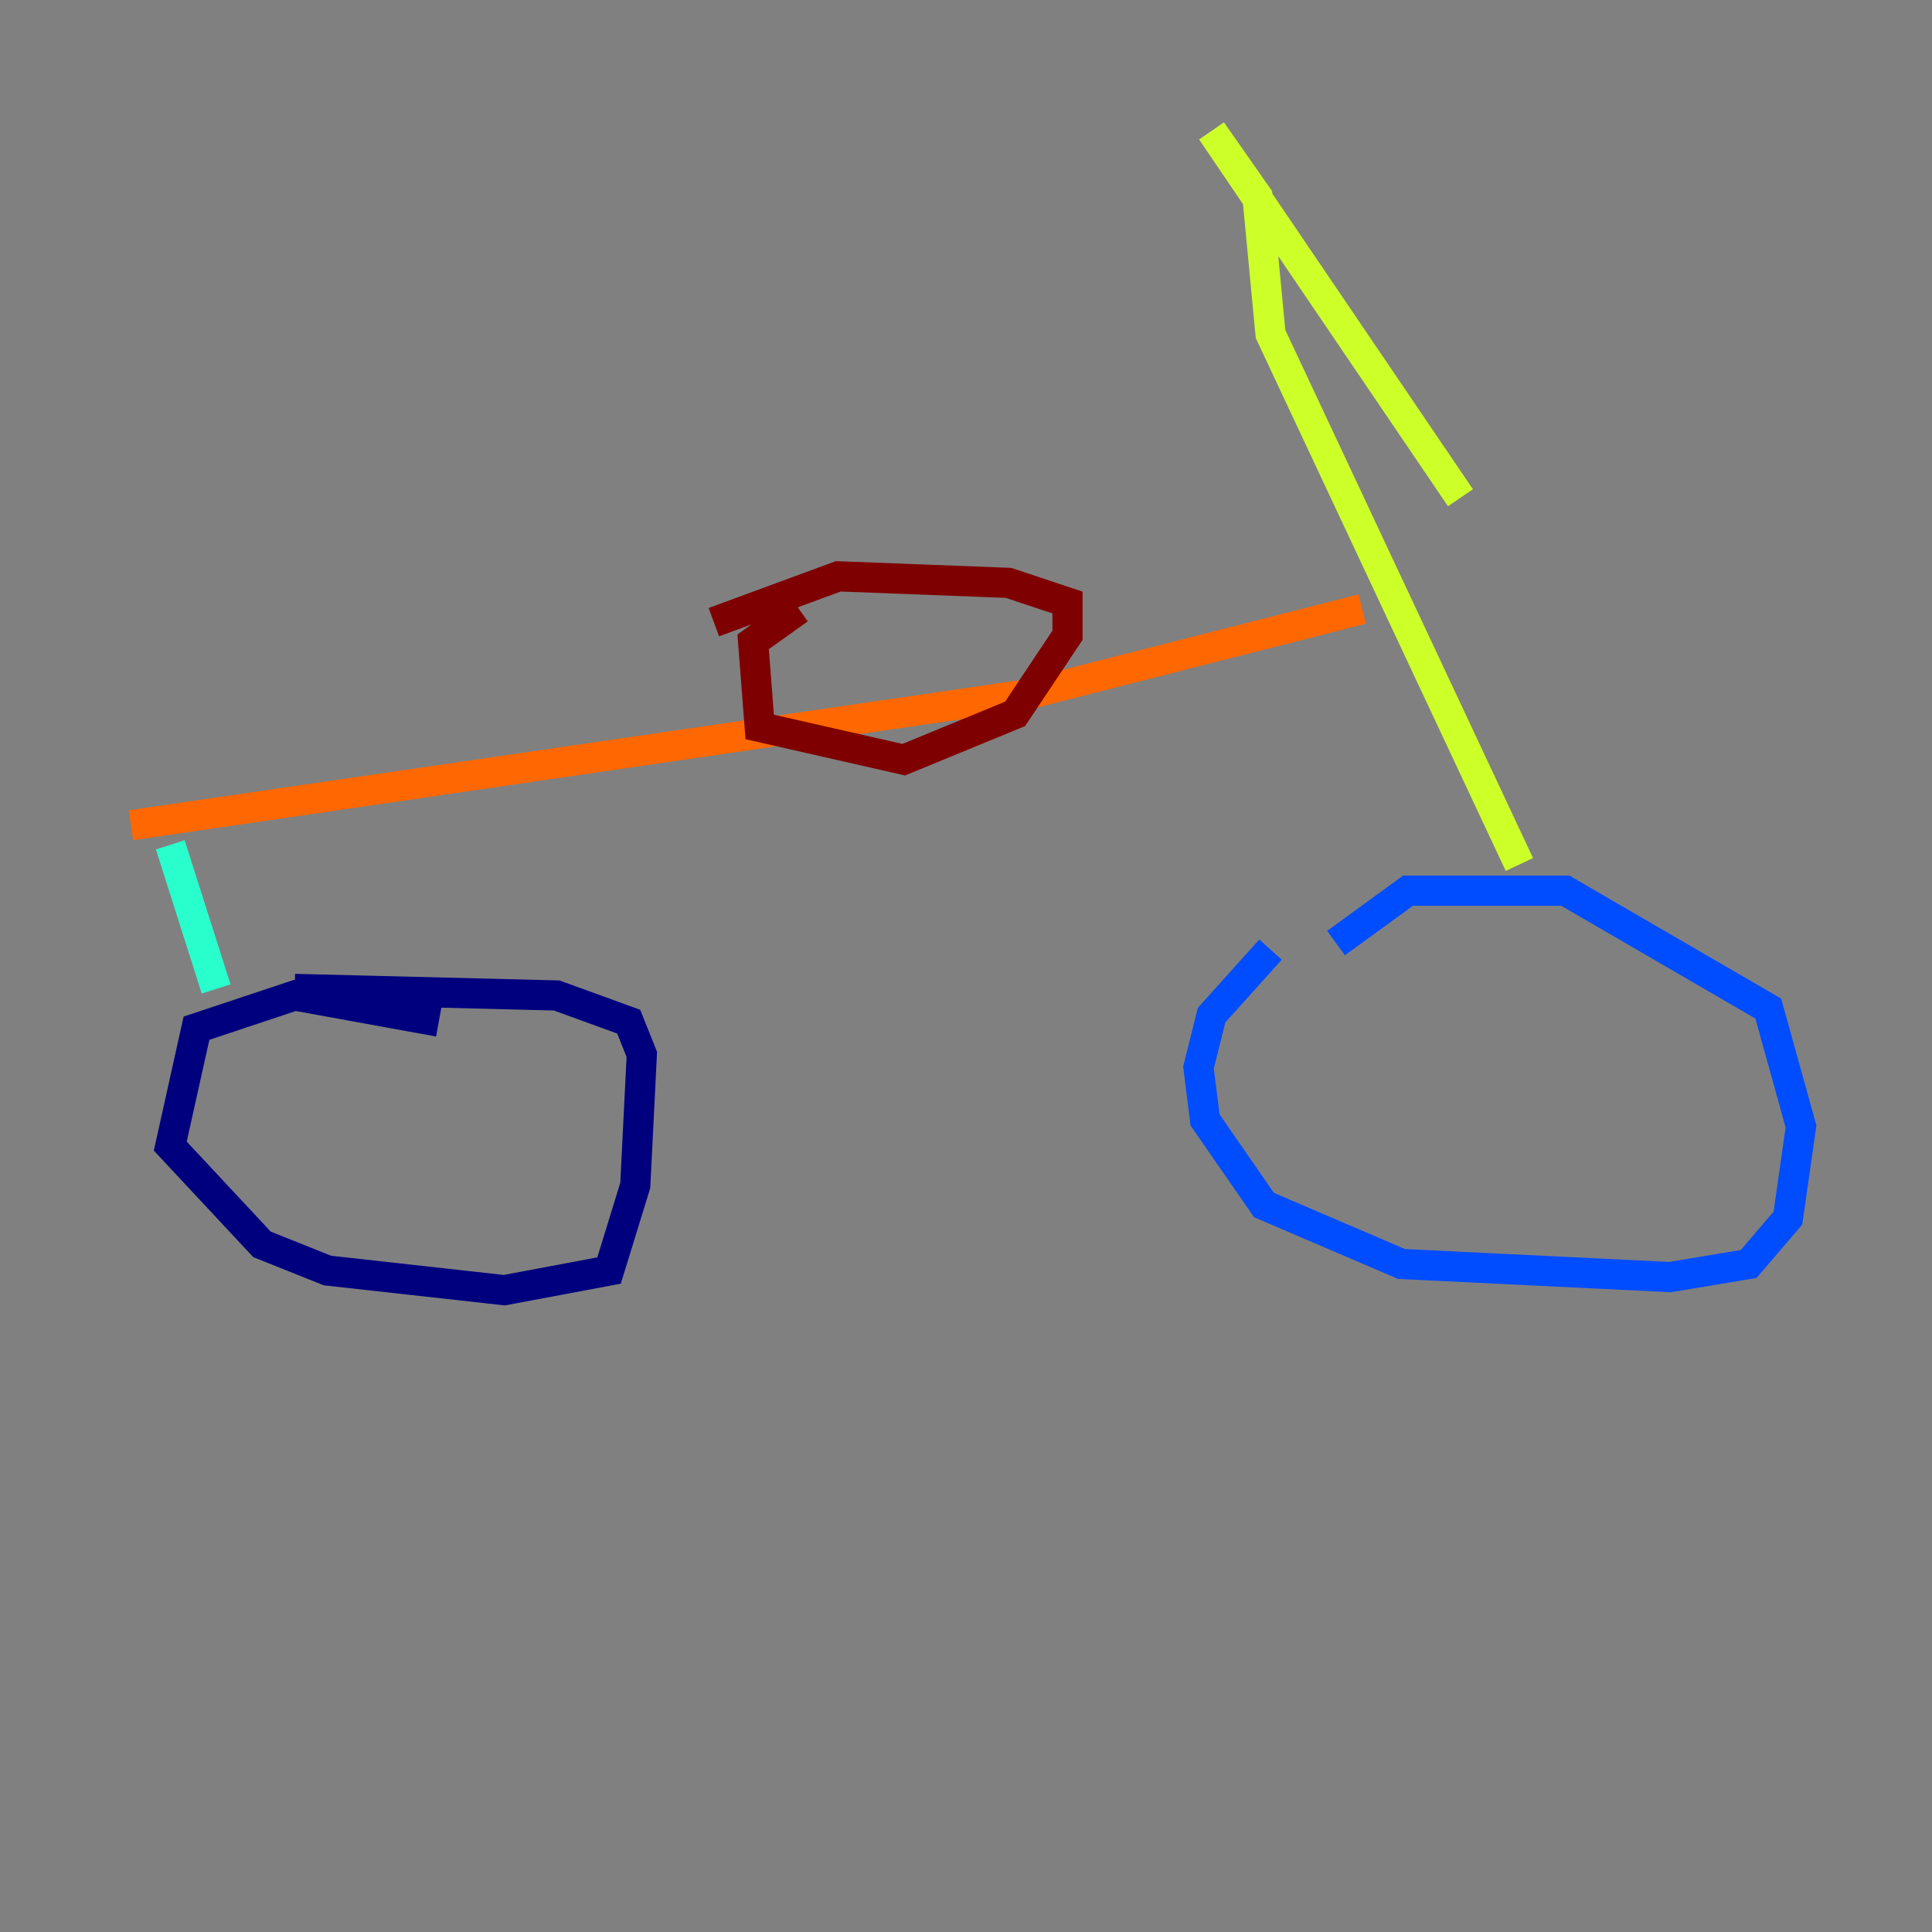 <?xml version="1.0" encoding="utf-8" ?>
<svg baseProfile="tiny" height="128" version="1.2" viewBox="0,0,128,128" width="128" xmlns="http://www.w3.org/2000/svg" xmlns:ev="http://www.w3.org/2001/xml-events" xmlns:xlink="http://www.w3.org/1999/xlink"><rect x="0" y="0" width="128" height="128" fill="#808080" stroke="none"/><defs /><polyline fill="none" points="29.071,67.688 19.525,65.953 13.017,68.122 11.281,75.932 17.356,82.441 21.695,84.176 33.41,85.478 40.352,84.176 42.088,78.536 42.522,69.858 41.654,67.688 36.881,65.953 19.525,65.519" stroke="#00007f" stroke-width="2" /><polyline fill="none" points="84.176,62.915 80.271,67.254 79.403,70.725 79.837,74.197 83.742,79.837 92.854,83.742 110.644,84.61 115.851,83.742 118.454,80.705 119.322,74.63 117.153,66.82 103.702,59.01 93.288,59.01 88.515,62.481" stroke="#004cff" stroke-width="2" /><polyline fill="none" points="14.319,65.519 11.281,55.973" stroke="#29ffcd" stroke-width="2" /><polyline fill="none" points="100.664,57.275 84.176,22.129 83.308,13.017 80.271,8.678 96.759,32.976" stroke="#cdff29" stroke-width="2" /><polyline fill="none" points="8.678,54.671 68.122,45.993 90.251,40.352" stroke="#ff6700" stroke-width="2" /><polyline fill="none" points="52.936,40.352 49.898,42.522 50.332,48.163 59.878,50.332 67.254,47.295 70.725,42.088 70.725,39.919 66.82,38.617 55.539,38.183 47.295,41.22" stroke="#7f0000" stroke-width="2" /></svg>